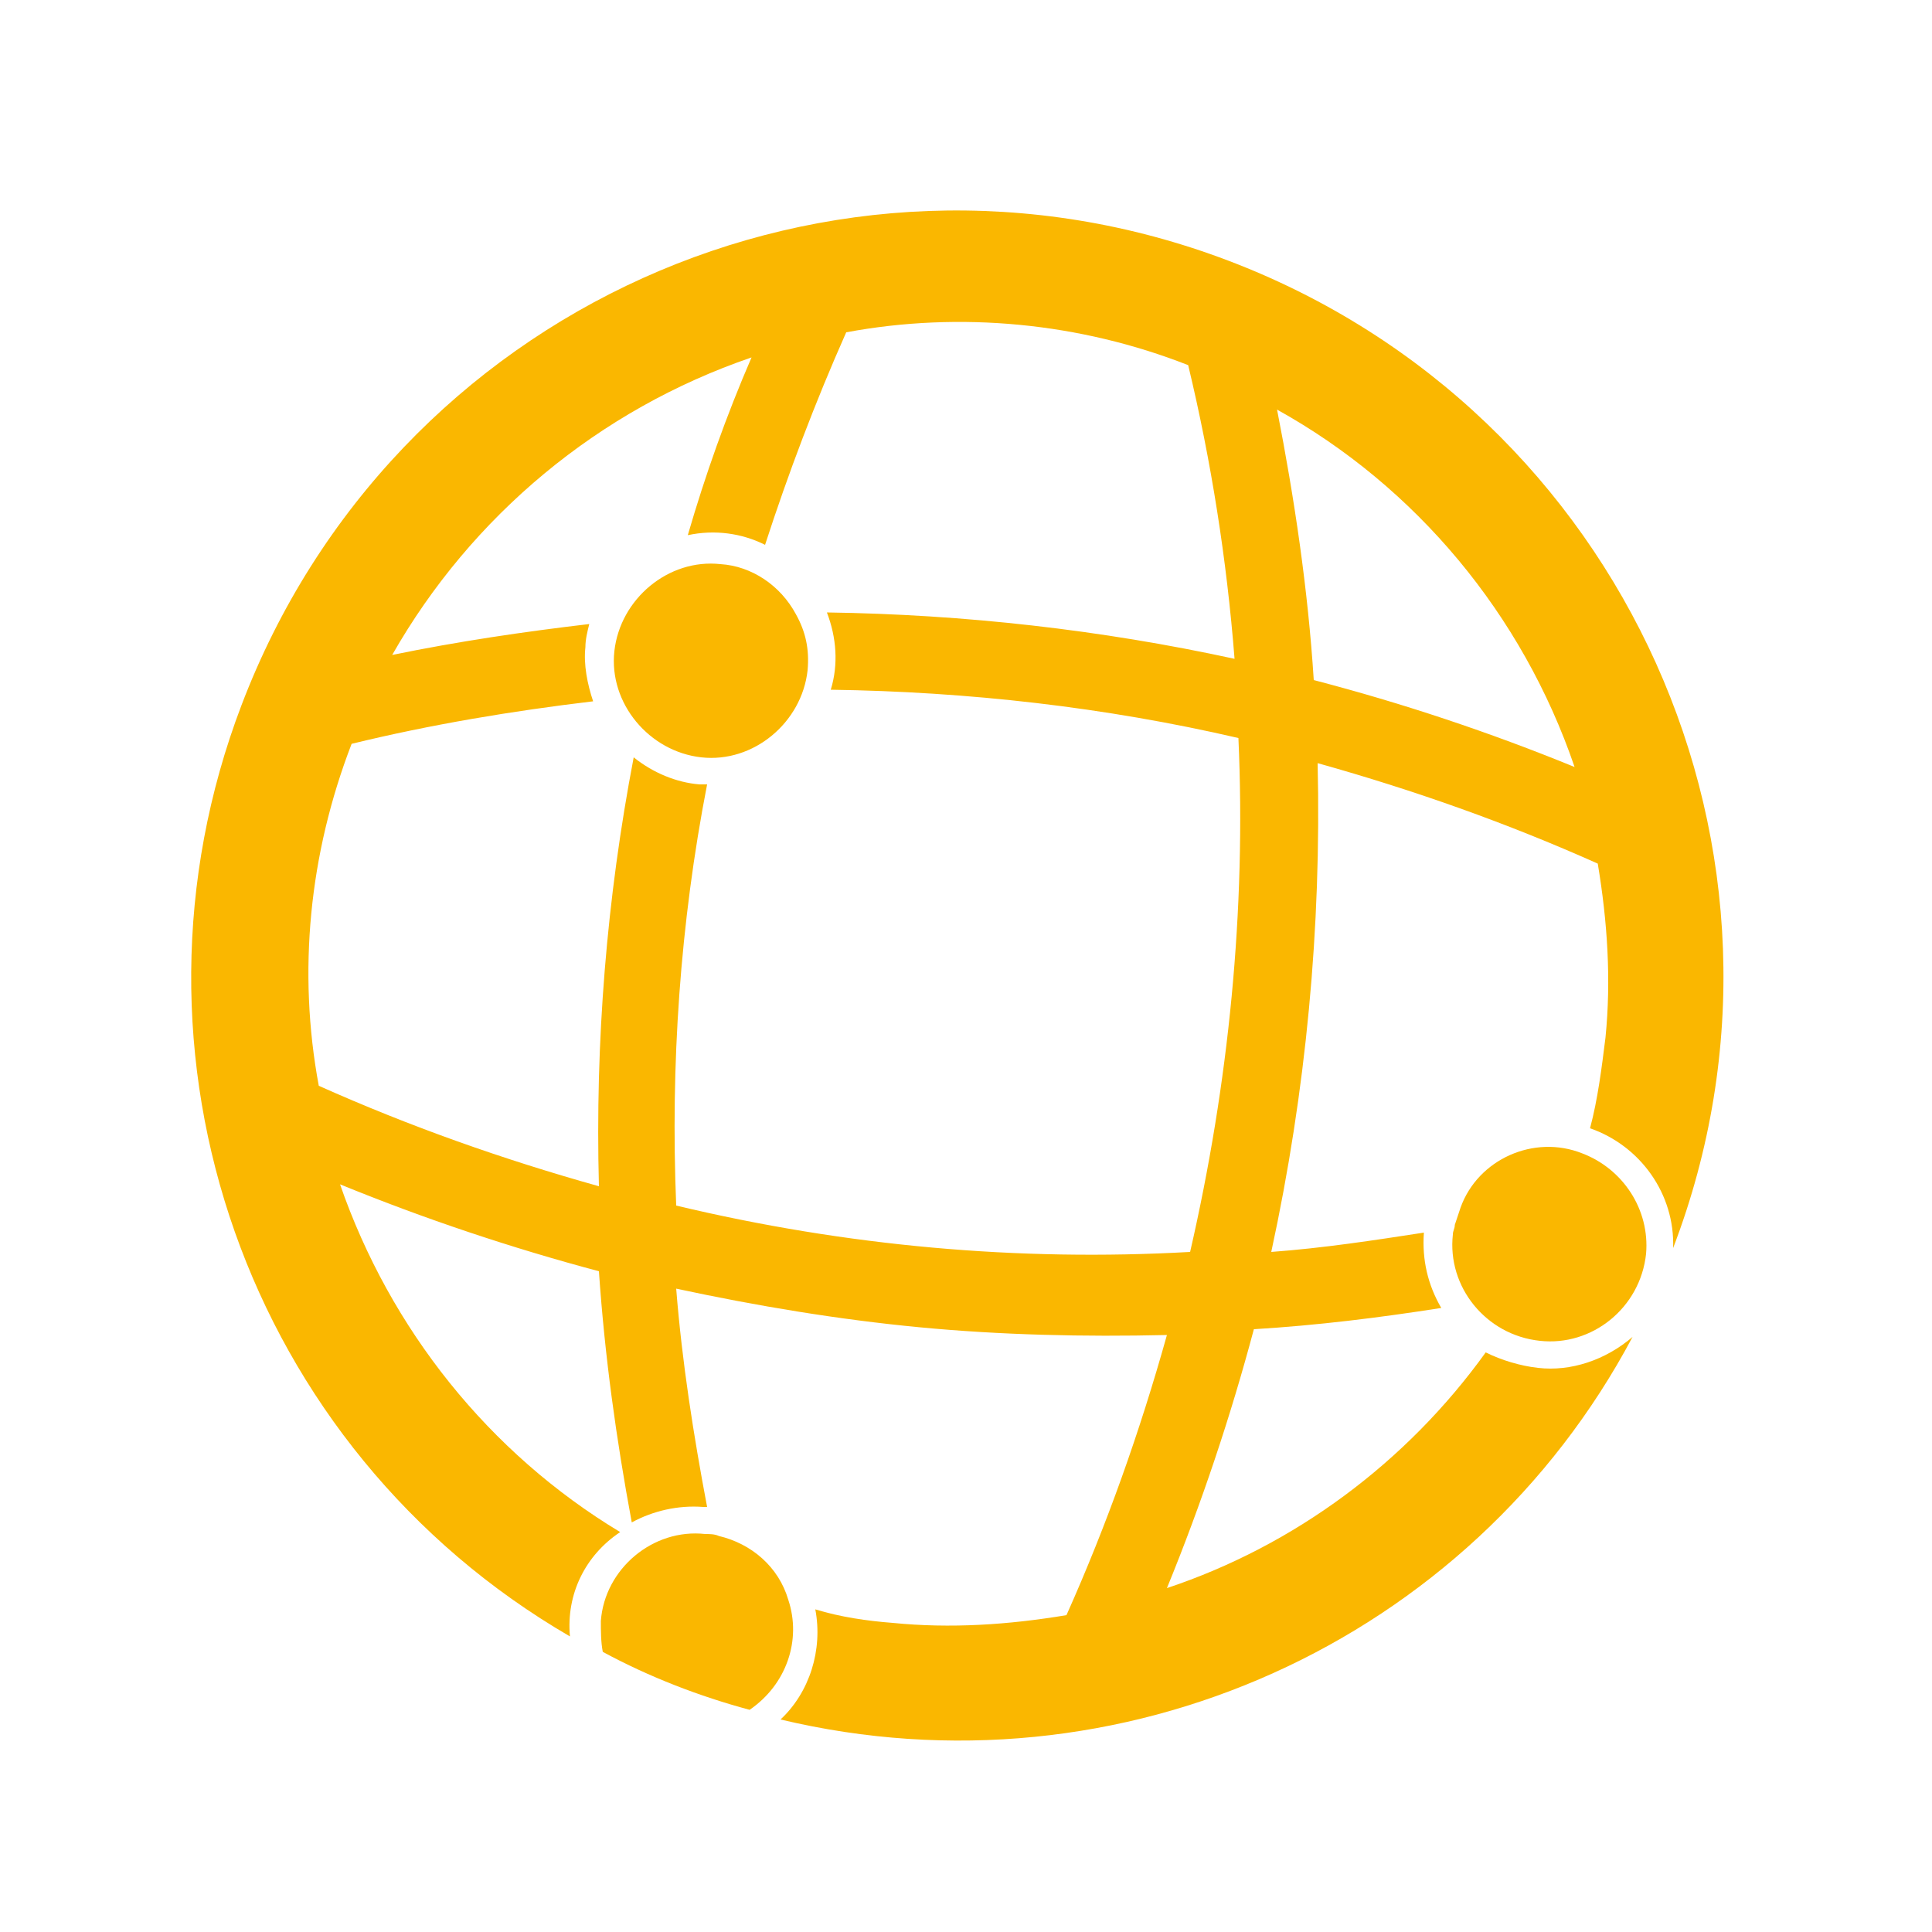 <?xml version="1.0" encoding="utf-8"?>
<!-- Generator: Adobe Illustrator 21.1.0, SVG Export Plug-In . SVG Version: 6.00 Build 0)  -->
<svg version="1.1" id="Layer_1" xmlns="http://www.w3.org/2000/svg" xmlns:xlink="http://www.w3.org/1999/xlink" x="0px" y="0px"
	 viewBox="0 0 100 100" style="enable-background:new 0 0 100 100;" xml:space="preserve">
<style type="text/css">
	.st0{fill:#FAB700;}
</style>
<title>intranety</title>
<path class="st0" d="M79.6,70.8c-0.9-0.1-1.9-0.4-2.7-0.8c-4.1,5.7-9.9,10-16.5,12.2c1.8-4.4,3.3-8.9,4.5-13.4
	c3.3-0.2,6.5-0.6,9.7-1.1c-0.7-1.2-1-2.5-0.9-3.9l0,0c-2.6,0.4-5.2,0.8-7.9,1c1.8-8.3,2.6-16.8,2.4-25.3c5,1.4,9.8,3.1,14.5,5.2
	c0.5,3,0.7,6,0.4,9c-0.2,1.6-0.4,3.2-0.8,4.7c2.6,0.9,4.4,3.4,4.3,6.2c7.8-20.4-2.5-43.3-23-51.1s-43.3,2.5-51.1,23
	c-6.9,18.1,0.3,38.5,17,48.2c-0.2-2.2,0.8-4.2,2.6-5.4c-6.8-4.1-11.9-10.5-14.5-18c4.4,1.8,8.9,3.3,13.4,4.5c0.3,4.4,0.9,8.7,1.7,13
	c1.1-0.6,2.4-0.9,3.7-0.8h0.2c-0.7-3.7-1.3-7.5-1.6-11.3c4.2,0.9,8.4,1.6,12.6,2c4.2,0.4,8.5,0.5,12.8,0.4c-1.4,5-3.1,9.8-5.2,14.5
	c-3,0.5-6,0.7-9,0.4c-1.3-0.1-2.7-0.3-4-0.7c0.4,2.1-0.3,4.3-1.8,5.7C58,93.2,76.1,85,84.5,69.2C83.1,70.4,81.3,71,79.6,70.8z
	 M81.5,39.7c-4.4-1.8-8.9-3.3-13.5-4.5c-0.3-4.7-1-9.4-1.9-14C73.3,25.2,78.8,31.8,81.5,39.7z M35,62.4c-0.3-7.3,0.2-14.6,1.6-21.8
	c-0.1,0-0.3,0-0.4,0c-1.2-0.1-2.4-0.6-3.4-1.4c-1.4,7.3-2,14.7-1.8,22.2c-5-1.4-9.8-3.1-14.5-5.2c-1.1-5.9-0.5-12,1.7-17.7
	c4.1-1,8.3-1.7,12.5-2.2c-0.3-0.9-0.5-1.9-0.4-2.8c0-0.4,0.1-0.8,0.2-1.2c-3.4,0.4-6.8,0.9-10.2,1.6c4.1-7.2,10.7-12.7,18.6-15.4
	c-1.3,3-2.4,6.1-3.3,9.2c1.4-0.3,2.8-0.1,4,0.5c1.2-3.7,2.6-7.4,4.2-11c5.9-1.1,12.1-0.5,17.7,1.7c1.2,5,2,10.1,2.4,15.2
	c-6.9-1.5-14-2.3-21.1-2.4c0.5,1.3,0.6,2.7,0.2,4c7.1,0.1,14.2,0.9,21.1,2.5c0.4,8.9-0.5,17.9-2.5,26.6C52.7,65.3,43.8,64.5,35,62.4
	z"/>
<path class="st0" d="M40.8,82.8c-0.5-1.7-1.9-2.9-3.6-3.3c-0.2-0.1-0.5-0.1-0.7-0.1c-2.7-0.3-5.2,1.8-5.4,4.5c0,0,0,0,0,0
	c0,0.5,0,1.1,0.1,1.6c2.4,1.3,5,2.3,7.6,3C40.7,87.2,41.5,84.9,40.8,82.8L40.8,82.8z"/>
<path class="st0" d="M81.9,59.7c-2.5-1-5.4,0.3-6.3,2.8c-0.1,0.3-0.2,0.6-0.3,0.9c0,0.2-0.1,0.3-0.1,0.5c-0.3,2.7,1.7,5.2,4.5,5.5
	c2.7,0.3,5.2-1.7,5.5-4.5C85.4,62.6,84,60.5,81.9,59.7z"/>
<path class="st0" d="M41.2,31.8c-0.8-1.5-2.3-2.5-3.9-2.6c-2.7-0.3-5.2,1.8-5.5,4.5c-0.3,2.7,1.8,5.2,4.5,5.5s5.2-1.8,5.5-4.5
	C41.9,33.6,41.7,32.7,41.2,31.8z"/>
</svg>
